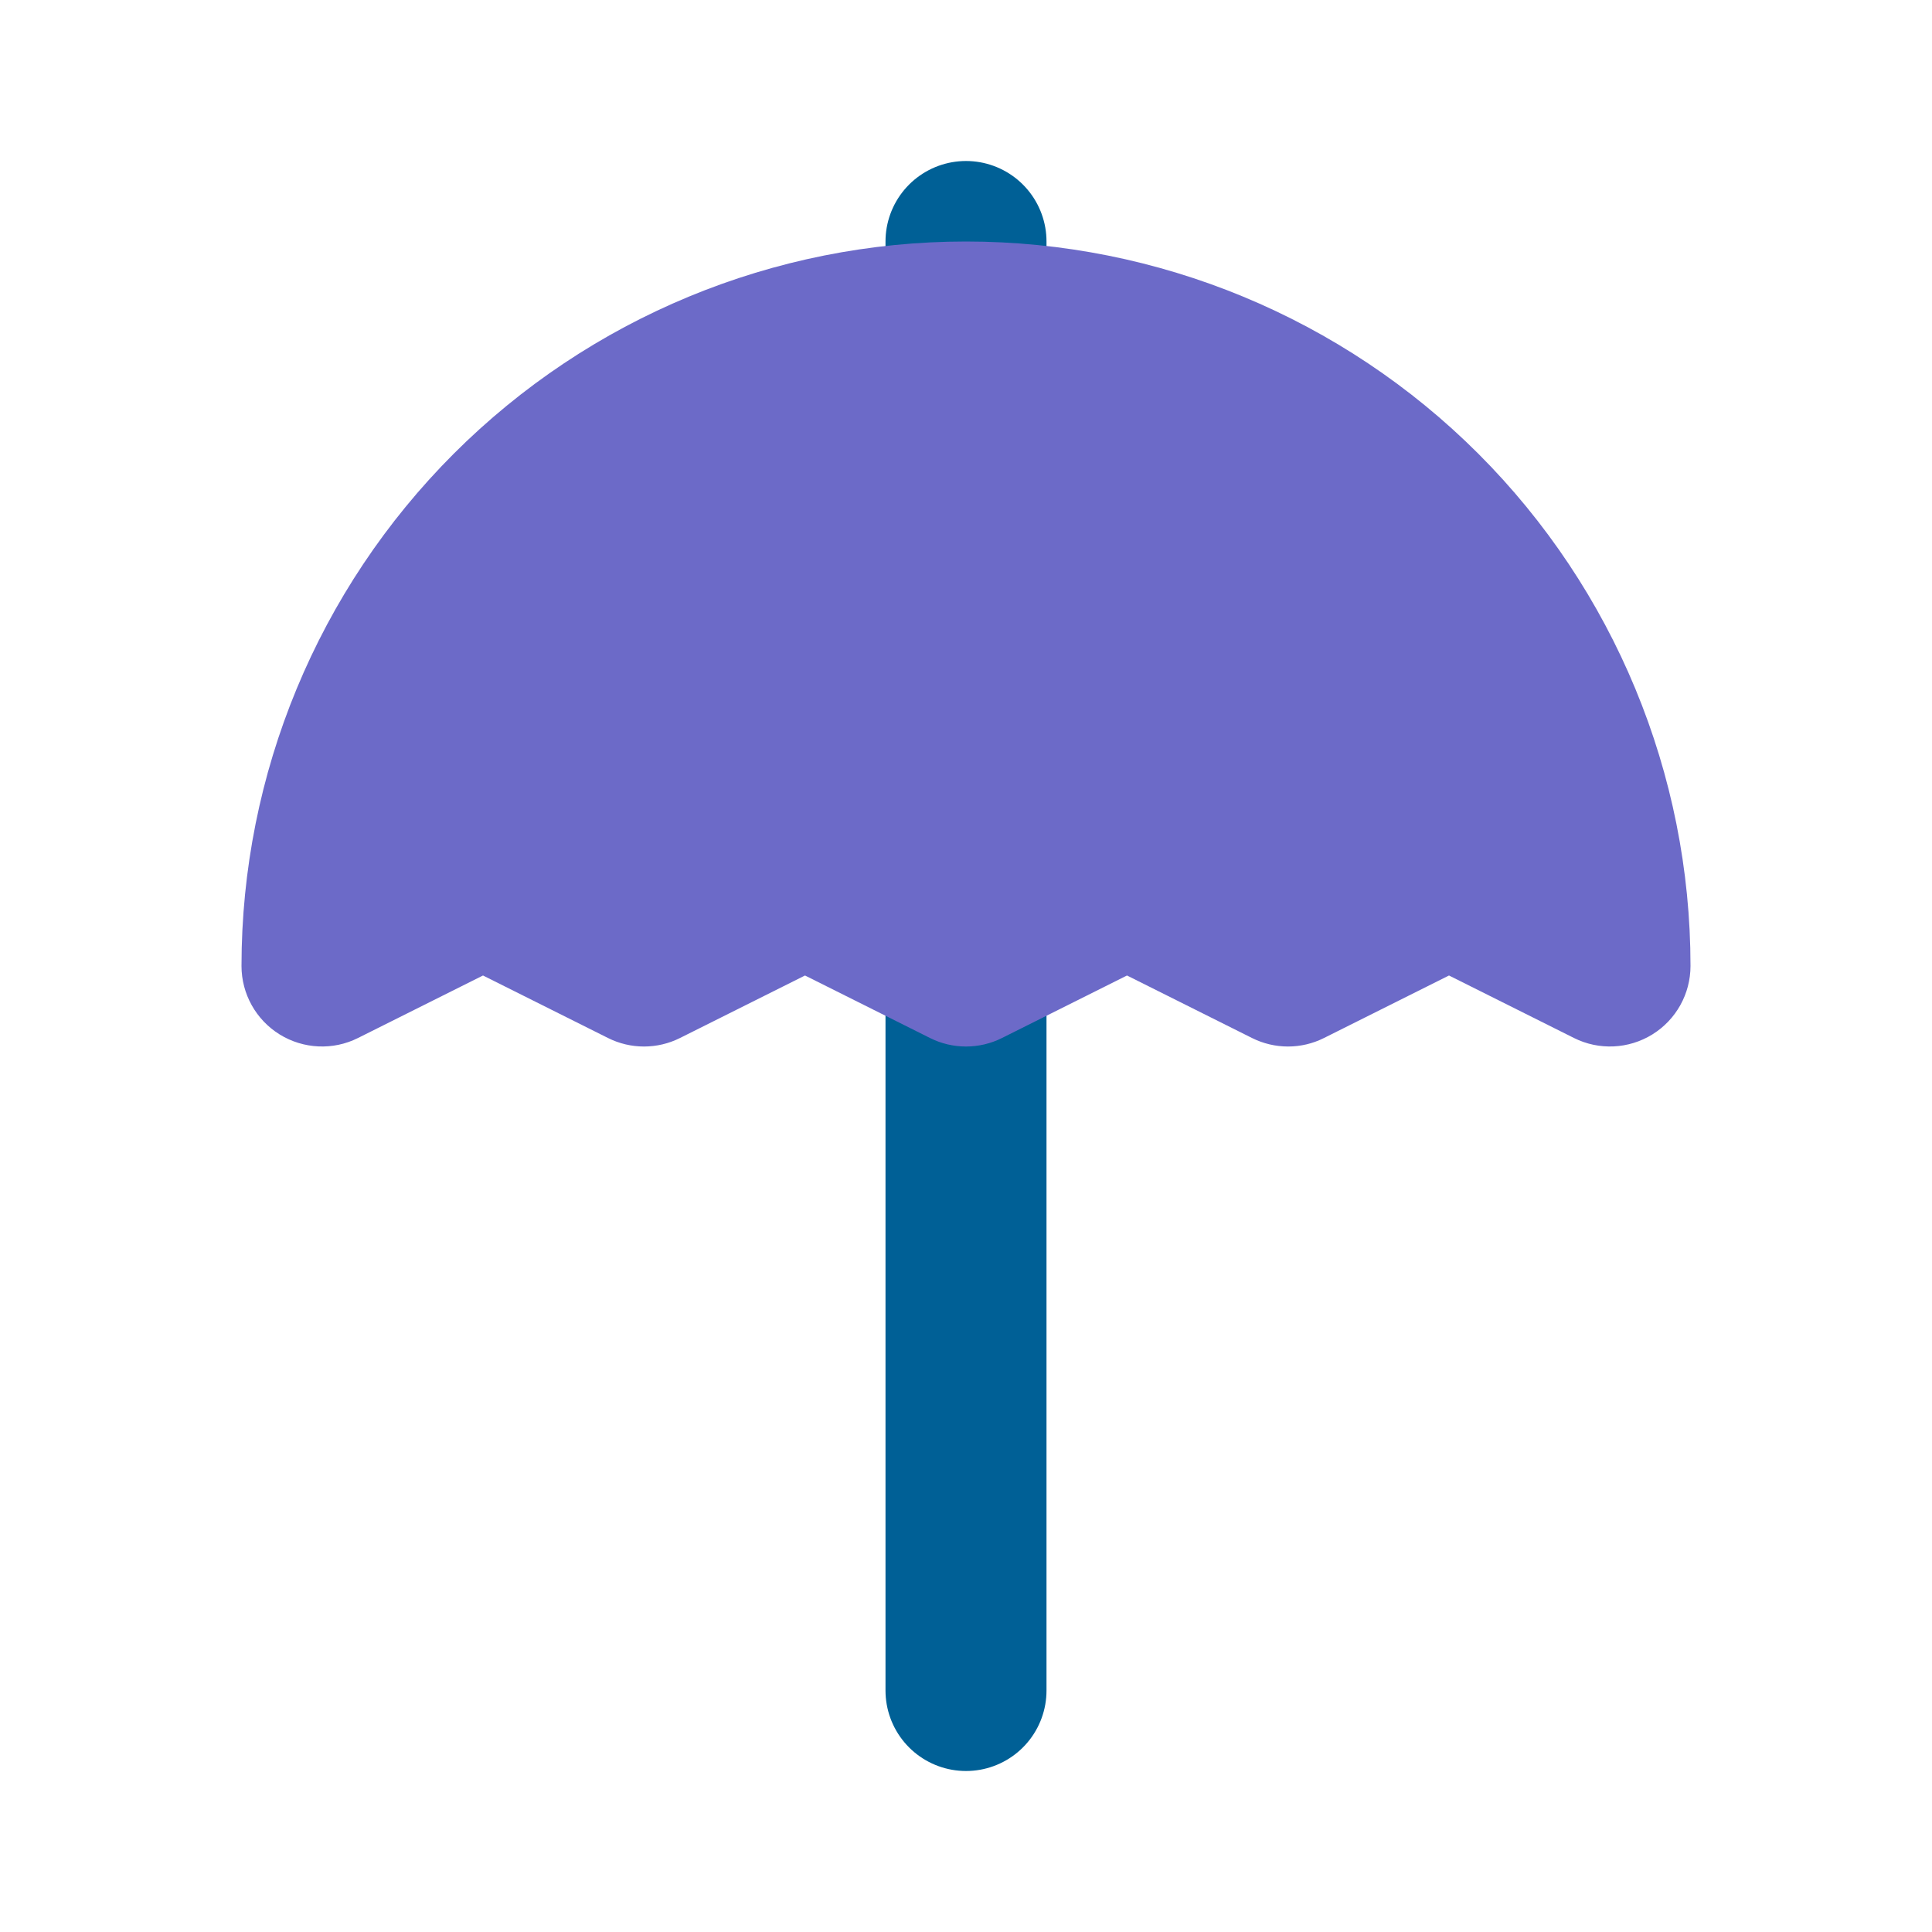 <svg width="24" height="24" viewBox="0 0 24 24" fill="none" xmlns="http://www.w3.org/2000/svg">
<path d="M12 12V21" stroke="#006096" stroke-width="2" stroke-linecap="round" stroke-linejoin="round"/>
<path d="M12 3V4" stroke="#006096" stroke-width="2" stroke-linecap="round" stroke-linejoin="round"/>
<path d="M18.011 5.99L18.011 5.99C19.604 7.584 20.5 9.746 20.5 12C20.5 12.173 20.41 12.334 20.263 12.425C20.116 12.516 19.931 12.525 19.776 12.447L18 11.559L16.224 12.447C16.083 12.518 15.917 12.518 15.776 12.447L14 11.559L12.224 12.447C12.083 12.518 11.917 12.518 11.776 12.447L10 11.559L8.224 12.447C8.083 12.518 7.917 12.518 7.776 12.447L6 11.559L4.224 12.447C4.069 12.525 3.885 12.516 3.737 12.425C3.59 12.334 3.5 12.173 3.5 12C3.5 9.746 4.396 7.584 5.99 5.99L18.011 5.99ZM18.011 5.99C16.416 4.396 14.254 3.5 12 3.5C9.746 3.5 7.584 4.396 5.99 5.99H18.011Z" fill="#6C6AC8" stroke="#6C6AC8" stroke-linecap="round" stroke-linejoin="round"/>
</svg>
